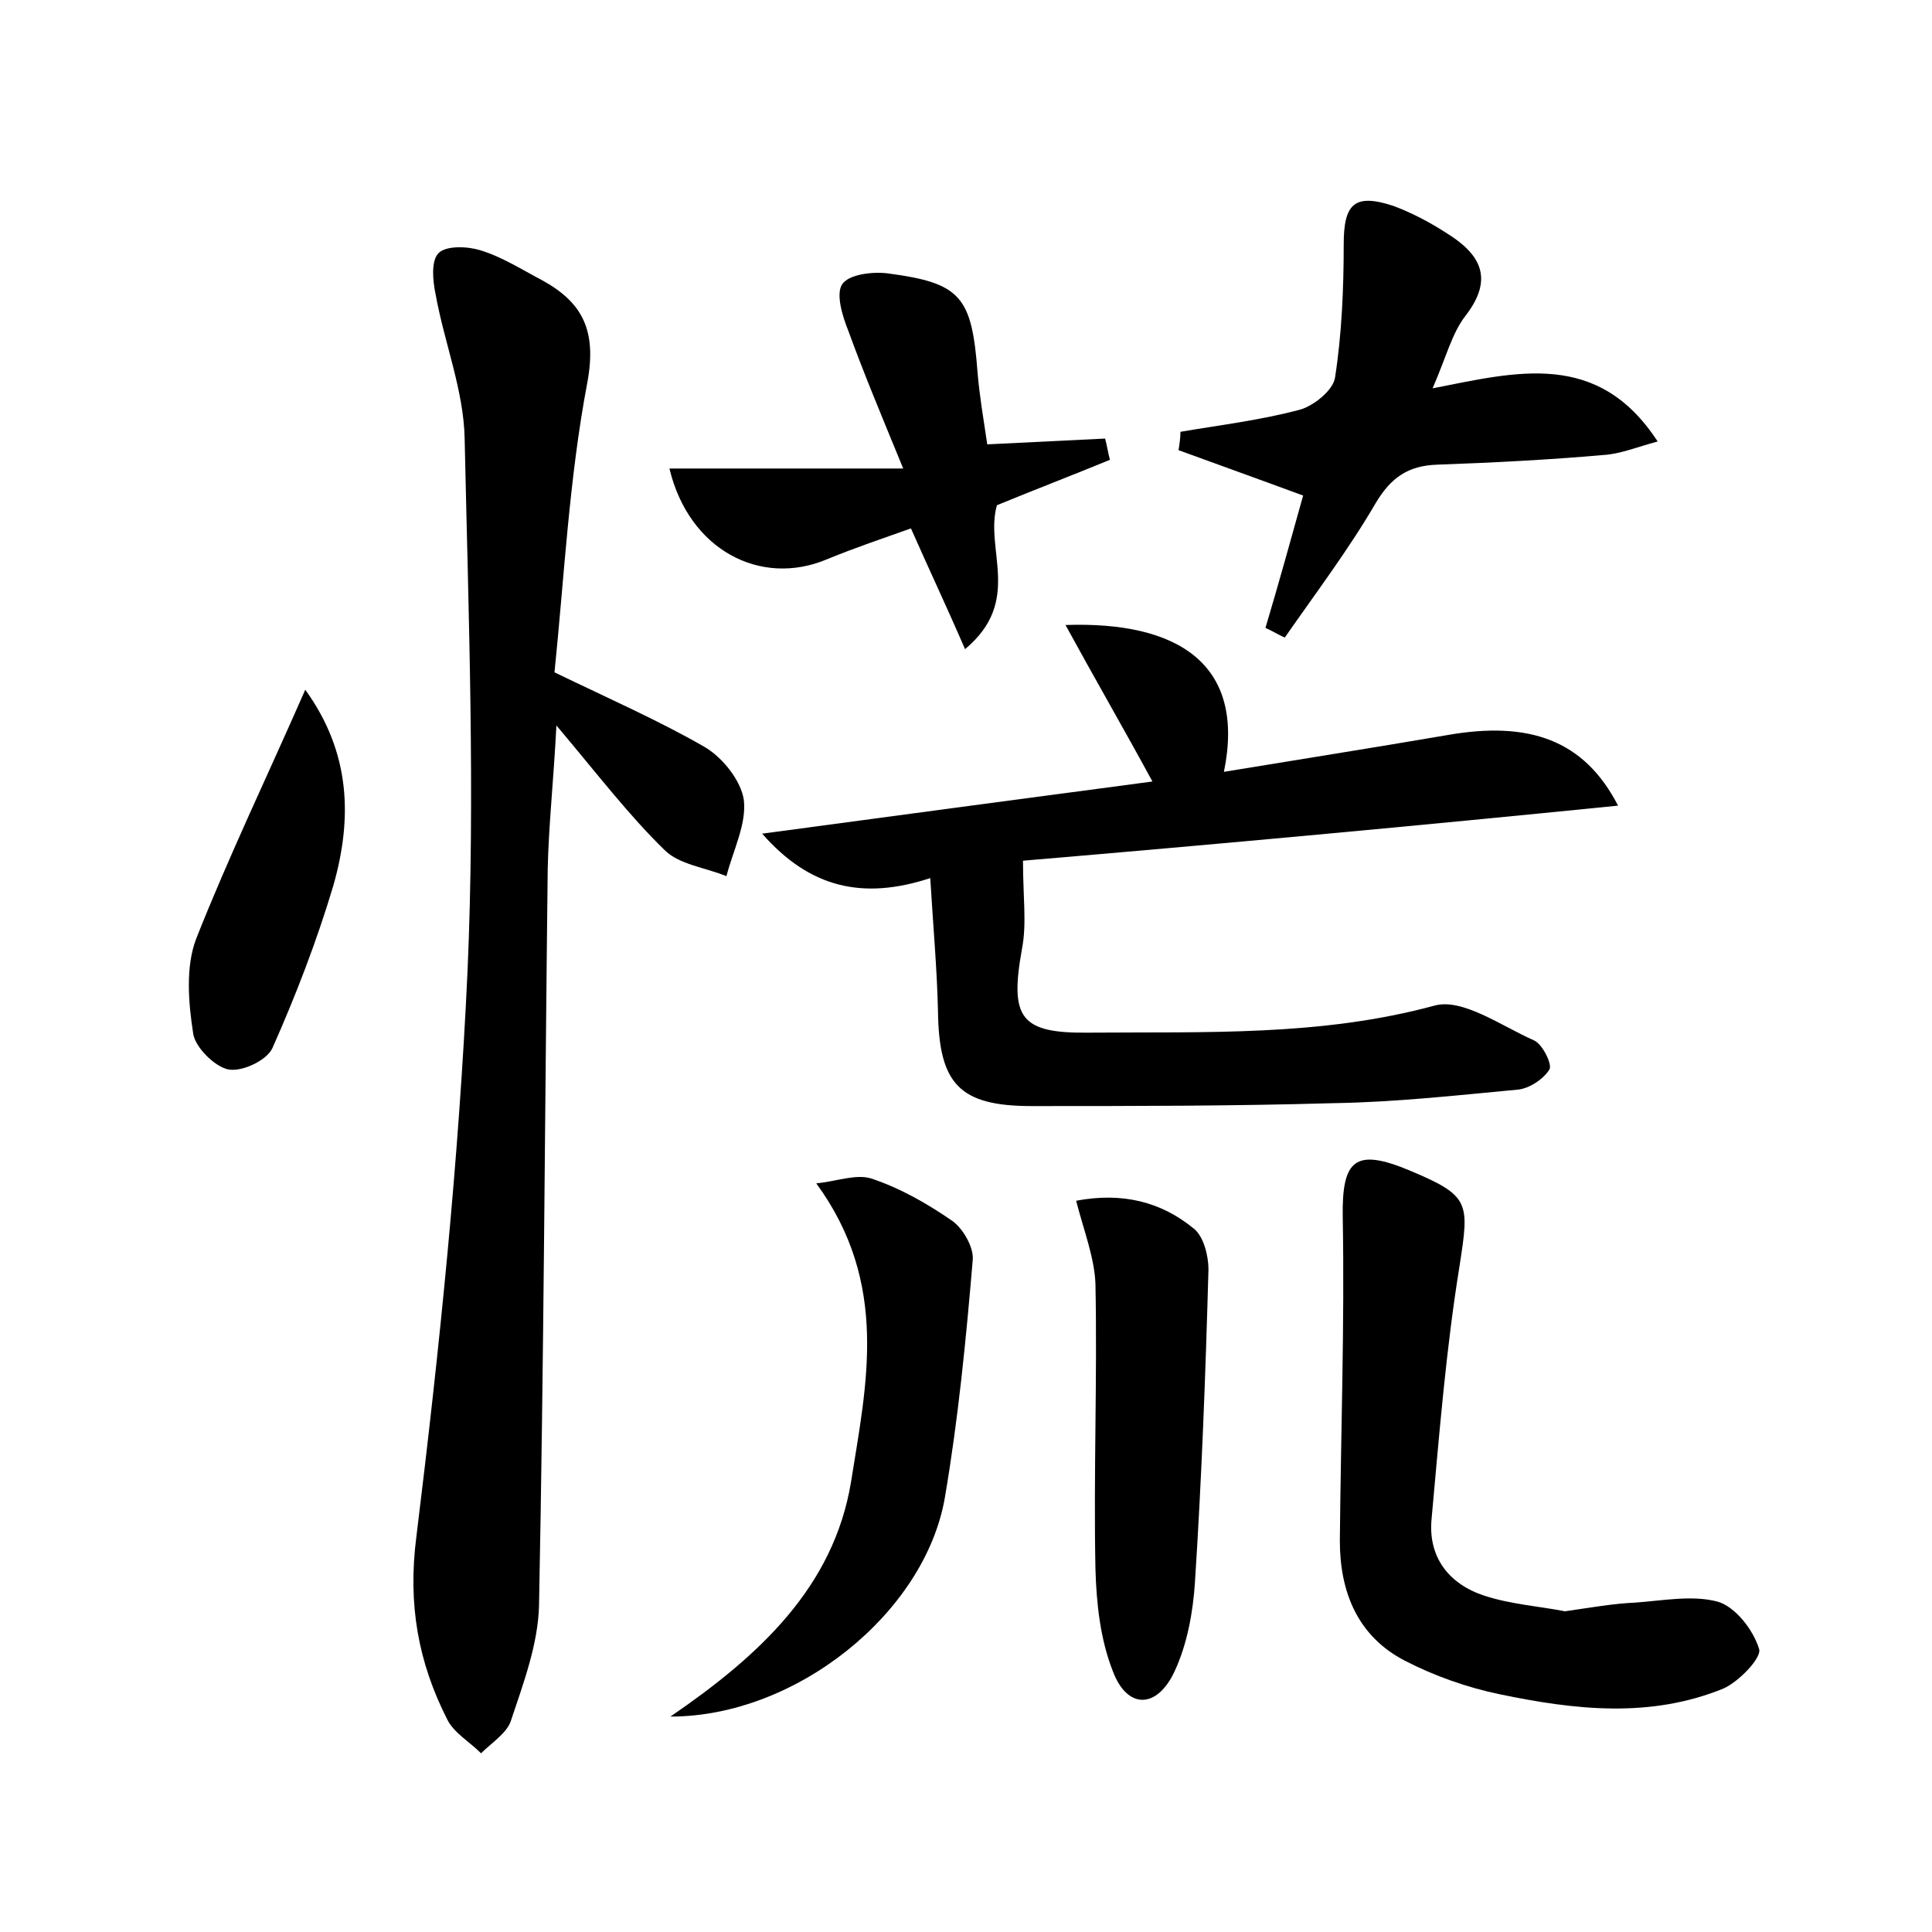<?xml version="1.0" encoding="utf-8"?>
<!-- Generator: Adobe Illustrator 22.0.0, SVG Export Plug-In . SVG Version: 6.00 Build 0)  -->
<svg version="1.1" id="图层_1" xmlns="http://www.w3.org/2000/svg" xmlns:xlink="http://www.w3.org/1999/xlink" x="0px" y="0px"
	 viewBox="0 0 200 200" style="enable-background:new 0 0 200 200;" xml:space="preserve">
<style type="text/css">
	.st0{fill:#FFFFFF;}
</style>
<g>
	
	<path d="M57.4,69.6c5.8,2.8,10.8,5,15.5,7.7c1.9,1.1,3.8,3.5,4.1,5.5c0.3,2.5-1.1,5.2-1.8,7.9c-2.2-0.9-4.9-1.2-6.4-2.7
		c-3.7-3.6-6.9-7.8-11.2-12.9c-0.3,5.8-0.8,10.3-0.9,14.8c-0.3,25.4-0.4,50.8-0.9,76.3c-0.1,4-1.6,8-2.9,11.9
		c-0.4,1.3-2,2.3-3.1,3.4c-1.2-1.2-2.8-2.1-3.5-3.5c-3-5.9-4.1-11.9-3.2-18.9c2.4-19.5,4.4-39,5.3-58.6c0.8-18.3,0.1-36.7-0.3-55.1
		c-0.1-5-2.1-9.9-3-14.9c-0.3-1.4-0.5-3.5,0.3-4.3c0.8-0.8,3-0.7,4.3-0.3c2.3,0.7,4.3,2,6.4,3.1c4.2,2.3,5.7,5.2,4.7,10.6
		C58.9,49.6,58.4,59.9,57.4,69.6z"/>
	<path d="M105.9,89.1c0,3.8,0.4,6.5-0.1,9.1c-1.3,7.2-0.2,8.8,7,8.7c12-0.1,23.9,0.4,35.7-2.8c2.9-0.8,6.9,2.1,10.3,3.6
		c0.9,0.4,1.9,2.5,1.6,3c-0.6,1-2.1,2-3.3,2.1c-6.4,0.6-12.7,1.3-19.1,1.4c-10.4,0.3-20.8,0.3-31.2,0.3c-7.5,0-9.6-2.3-9.7-9.8
		c-0.1-4.4-0.5-8.8-0.8-13.8c-7,2.3-12.5,1-17.4-4.6c13.4-1.8,26.8-3.6,40.4-5.4c-3.1-5.7-6-10.7-9-16.2c11.6-0.4,18.7,4,16.4,15.2
		c7.9-1.3,15.5-2.5,23.1-3.8c8.5-1.5,14.2,0.5,17.7,7.3C146.6,85.5,126,87.4,105.9,89.1z"/>
	<path d="M162,166.8c2.8-0.4,5-0.8,7.3-0.9c2.8-0.2,5.9-0.8,8.5-0.1c1.8,0.5,3.7,2.9,4.3,4.9c0.3,0.9-2.1,3.4-3.7,4.1
		c-7.6,3.1-15.4,2.2-23.1,0.6c-3.4-0.7-6.8-1.9-9.9-3.5c-4.8-2.5-6.7-7-6.7-12.4c0.1-11.2,0.5-22.3,0.3-33.5c-0.1-6,1.3-7.2,7-4.8
		c6.2,2.6,6.1,3.3,5.1,9.8c-1.4,8.6-2.1,17.4-2.9,26.2c-0.4,4,1.8,6.8,5.5,8C156.5,166.1,159.5,166.3,162,166.8z"/>
	<path d="M134.9,51.3c-4.6-1.7-8.8-3.2-12.9-4.7c0.1-0.6,0.2-1.3,0.2-1.9c4.1-0.7,8.3-1.2,12.4-2.3c1.4-0.4,3.4-2,3.6-3.3
		c0.7-4.5,0.9-9.2,0.9-13.8c0-4.2,1.1-5.3,5.1-4c1.9,0.7,3.8,1.7,5.5,2.8c3.4,2.1,5.1,4.6,2,8.6c-1.4,1.8-2,4.3-3.4,7.5
		c8.7-1.7,17.1-4,23.3,5.5c-2.2,0.6-3.9,1.3-5.6,1.4c-5.7,0.5-11.5,0.8-17.2,1c-3,0.1-4.8,1.3-6.4,4c-2.8,4.8-6.2,9.3-9.4,13.9
		c-0.7-0.3-1.3-0.7-2-1C132.4,60.3,133.7,55.6,134.9,51.3z"/>
	<path d="M99.9,67.2c-1.9-4.4-3.7-8.2-5.6-12.5c-2.8,1-5.8,2-8.7,3.2c-6.9,2.9-14.3-1-16.3-9.4c7.6,0,15.1,0,24.2,0
		c-2.3-5.6-4.1-9.9-5.7-14.3c-0.6-1.5-1.3-3.8-0.6-4.8c0.7-1,3.1-1.3,4.7-1.1c7.6,1,8.7,2.4,9.3,10.3c0.2,2.4,0.6,4.7,1,7.4
		c4-0.2,8.1-0.4,12.2-0.6c0.2,0.7,0.3,1.5,0.5,2.2c-3.9,1.6-7.8,3.1-11.7,4.7C101.9,56.9,105.9,62.2,99.9,67.2z"/>
	<path d="M69.4,177.7c9.2-6.3,16.9-13.4,18.7-24.3c1.6-10.1,4-20.5-3.6-30.9c2.1-0.2,4.1-1,5.7-0.5c3,1,5.8,2.6,8.4,4.4
		c1.1,0.8,2.2,2.7,2.1,4c-0.7,8.3-1.5,16.5-2.9,24.7C95.7,167,82.4,177.7,69.4,177.7z"/>
	<path d="M111.4,124.3c4.8-0.9,8.8,0.1,12.2,2.9c1,0.8,1.5,2.8,1.5,4.2c-0.3,10.8-0.7,21.6-1.4,32.4c-0.2,3.1-0.8,6.4-2.1,9.2
		c-1.8,3.9-4.9,4-6.4,0c-1.3-3.3-1.7-7-1.8-10.6c-0.2-9.8,0.2-19.7,0-29.5C113.3,130.2,112.2,127.4,111.4,124.3z"/>
	<path d="M31.6,71.4c4.7,6.5,4.9,13.3,2.9,20.3c-1.7,5.7-3.9,11.4-6.3,16.8c-0.6,1.3-3.2,2.5-4.6,2.2c-1.4-0.3-3.4-2.3-3.6-3.7
		c-0.5-3.2-0.8-6.9,0.3-9.8C23.7,88.6,27.7,80.3,31.6,71.4z"/>
</g>
</svg>
